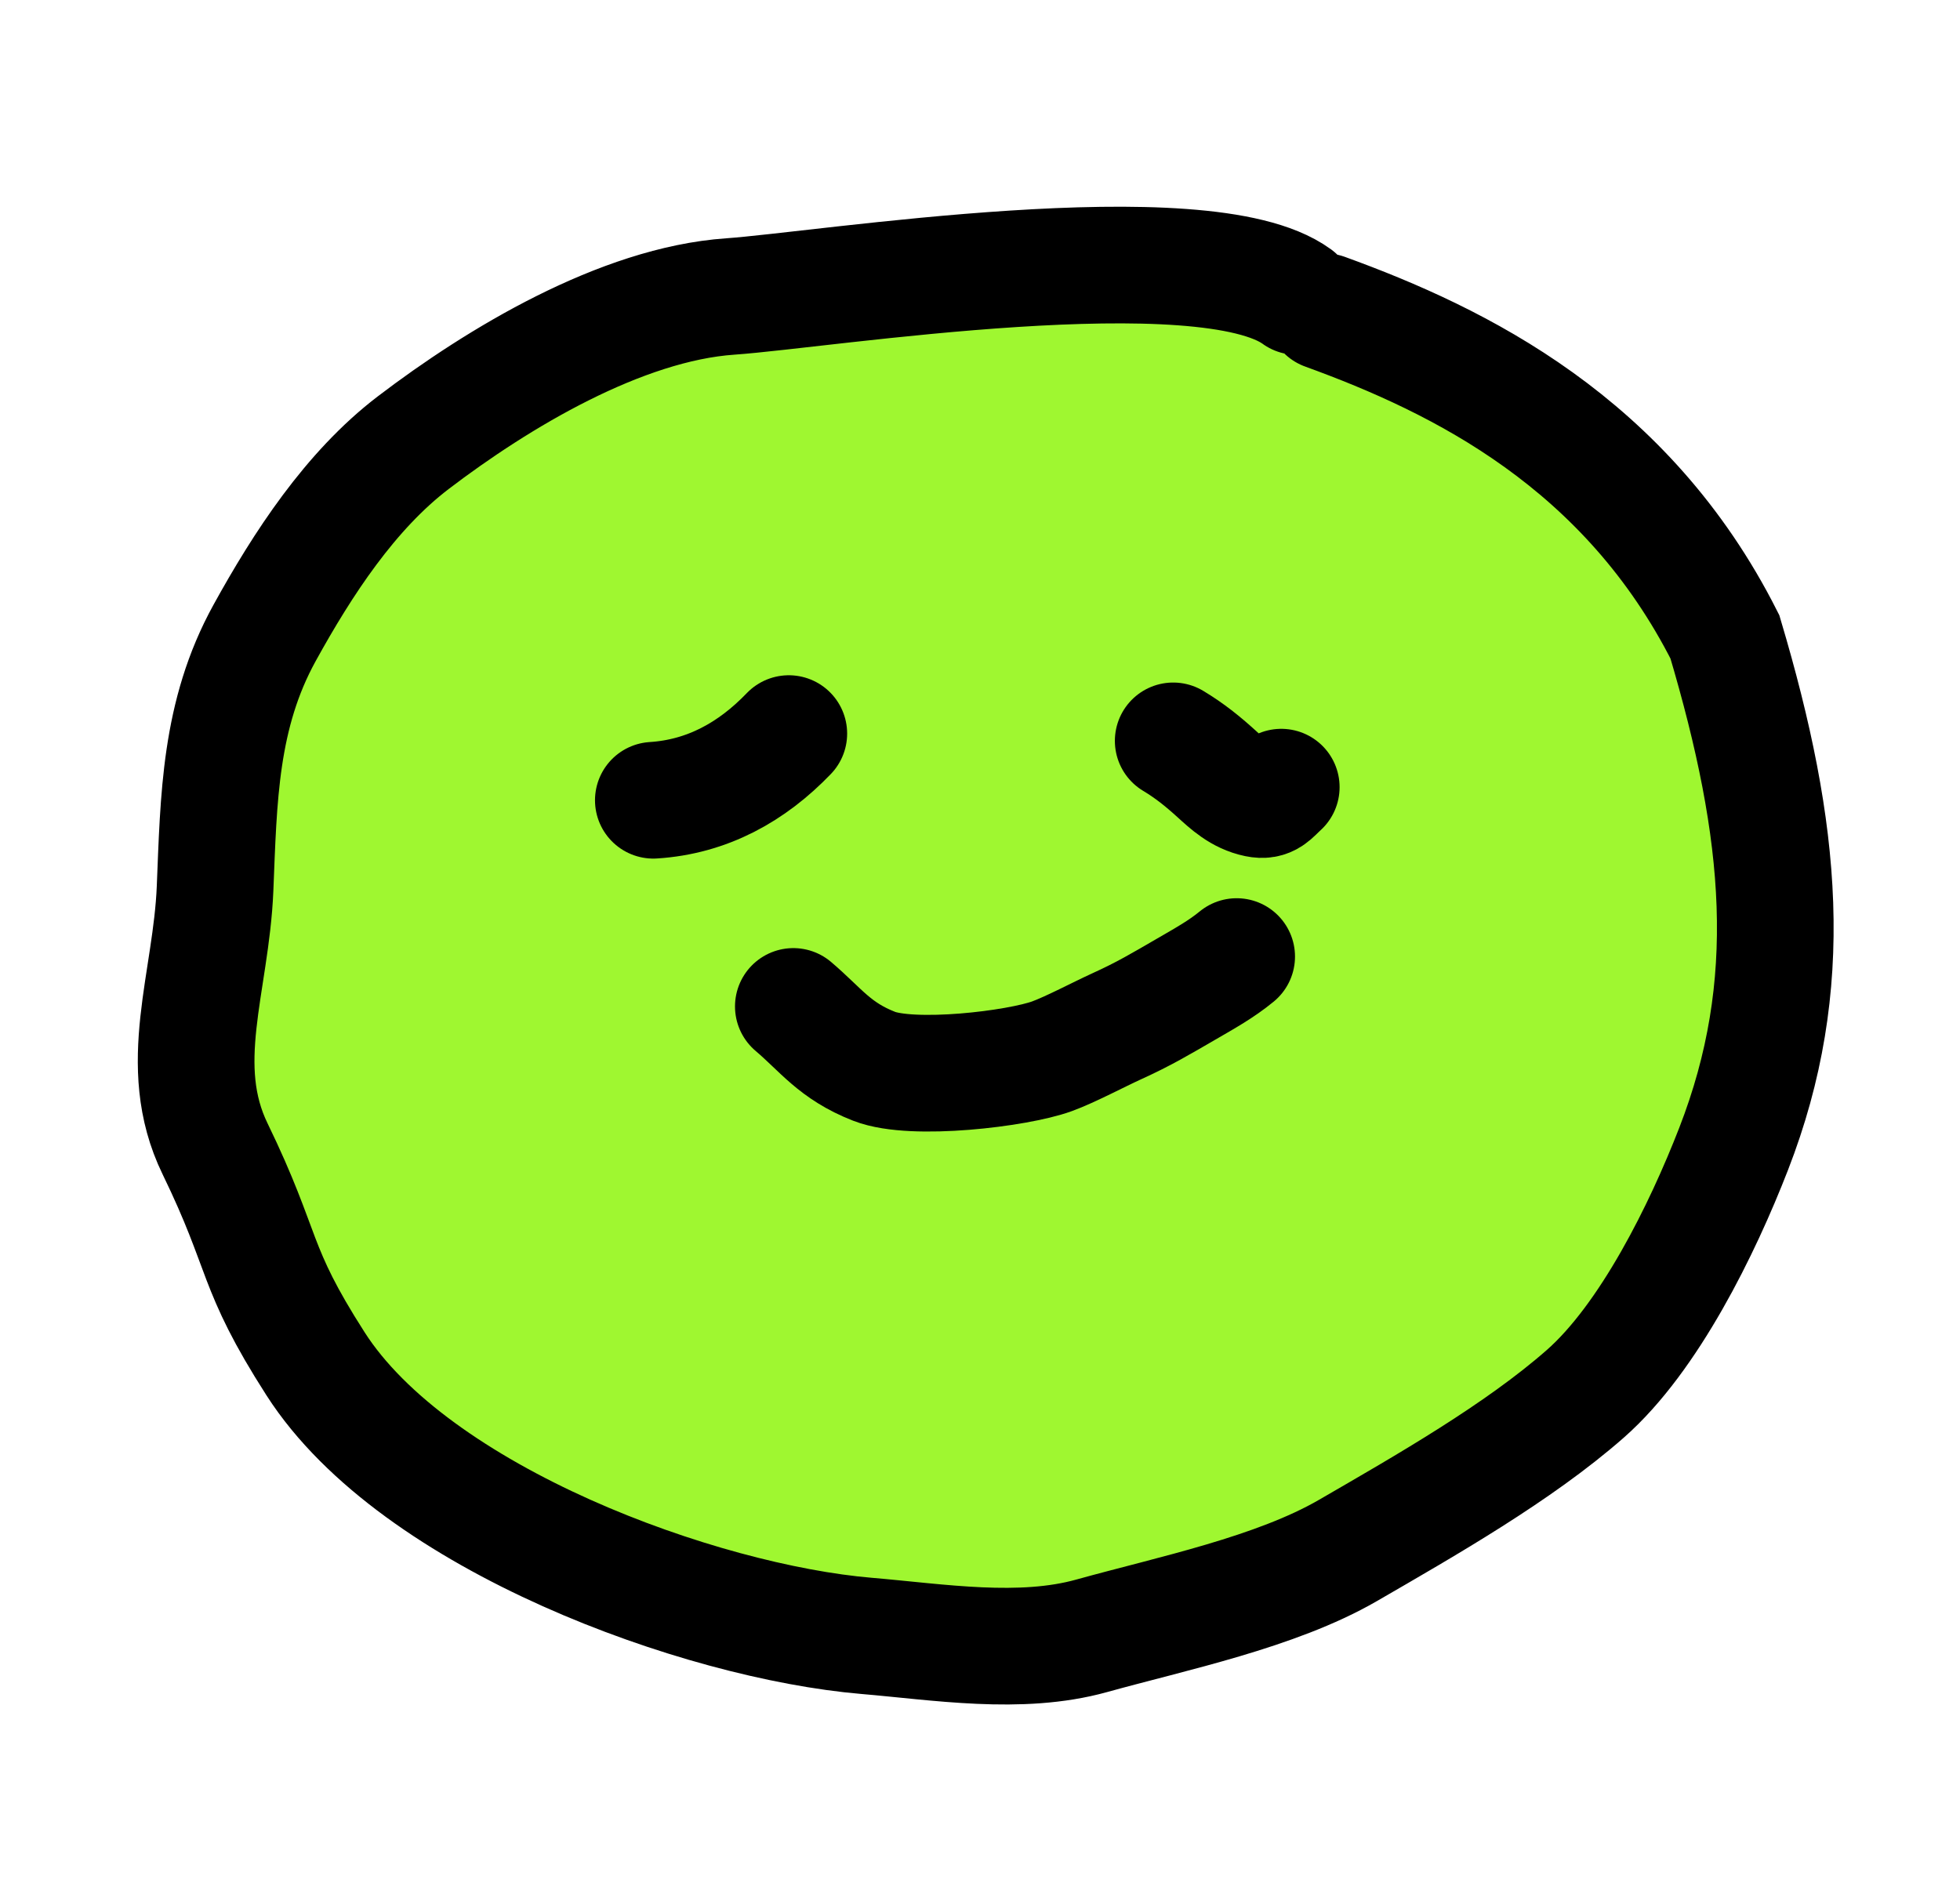 <svg width="84" height="81" viewBox="0 0 84 81" fill="none" xmlns="http://www.w3.org/2000/svg">
<path d="M31.295 12.708C35.287 12.43 51.601 9.82 55.571 12.708L56.786 13.361C62.567 15.459 69.72 18.974 73.924 27.299C76.41 35.661 77.024 42.222 74.299 49.24C72.961 52.687 70.676 57.34 67.936 59.746C65.066 62.265 61.105 64.524 57.765 66.458C54.678 68.245 50.233 69.156 46.785 70.115C43.73 70.965 40.219 70.378 37.132 70.117C30.038 69.516 17.79 65.115 13.523 58.457C10.824 54.245 11.402 53.74 9.216 49.24C7.476 45.658 9.051 42.121 9.216 38.086C9.374 34.225 9.405 30.636 11.34 27.126C12.966 24.177 15.004 21.038 17.711 18.974C21.346 16.201 26.615 13.034 31.295 12.708Z" fill="#9FF730"/>
<path d="M55.572 12.708C51.602 9.82 35.288 12.43 31.296 12.708C26.616 13.034 21.348 16.201 17.712 18.973C15.005 21.038 12.967 24.177 11.341 27.126C9.406 30.636 9.375 34.225 9.217 38.086C9.052 42.121 7.477 45.658 9.217 49.24C11.403 53.74 10.825 54.245 13.524 58.457C17.791 65.115 30.04 69.516 37.133 70.117C40.22 70.378 43.731 70.965 46.786 70.115C50.234 69.156 54.679 68.245 57.766 66.458C61.106 64.524 65.067 62.265 67.937 59.746C70.677 57.34 72.962 52.687 74.3 49.24C77.025 42.222 76.411 35.661 73.925 27.299C69.721 18.974 62.568 15.459 56.787 13.361" stroke="black" stroke-width="5" stroke-linecap="round"/>
<path d="M50.28 31.755C50.98 32.175 51.539 32.626 52.133 33.165C52.649 33.634 53.143 34.097 53.875 34.248C54.388 34.354 54.525 34.09 54.911 33.739" stroke="black" stroke-width="5" stroke-linecap="round"/>
<path d="M34 43.138C35.182 44.14 35.769 45.042 37.463 45.704C39.115 46.35 43.596 45.815 45.081 45.276C45.856 44.995 47.127 44.322 47.851 43.993C49.047 43.45 49.755 43.022 50.837 42.396C51.646 41.927 52.344 41.54 53 41" stroke="black" stroke-width="5" stroke-linecap="round"/>
<path d="M33.806 31.443C32.23 33.084 30.314 34.154 28 34.301" stroke="black" stroke-width="5" stroke-linecap="round"/>
</svg>

